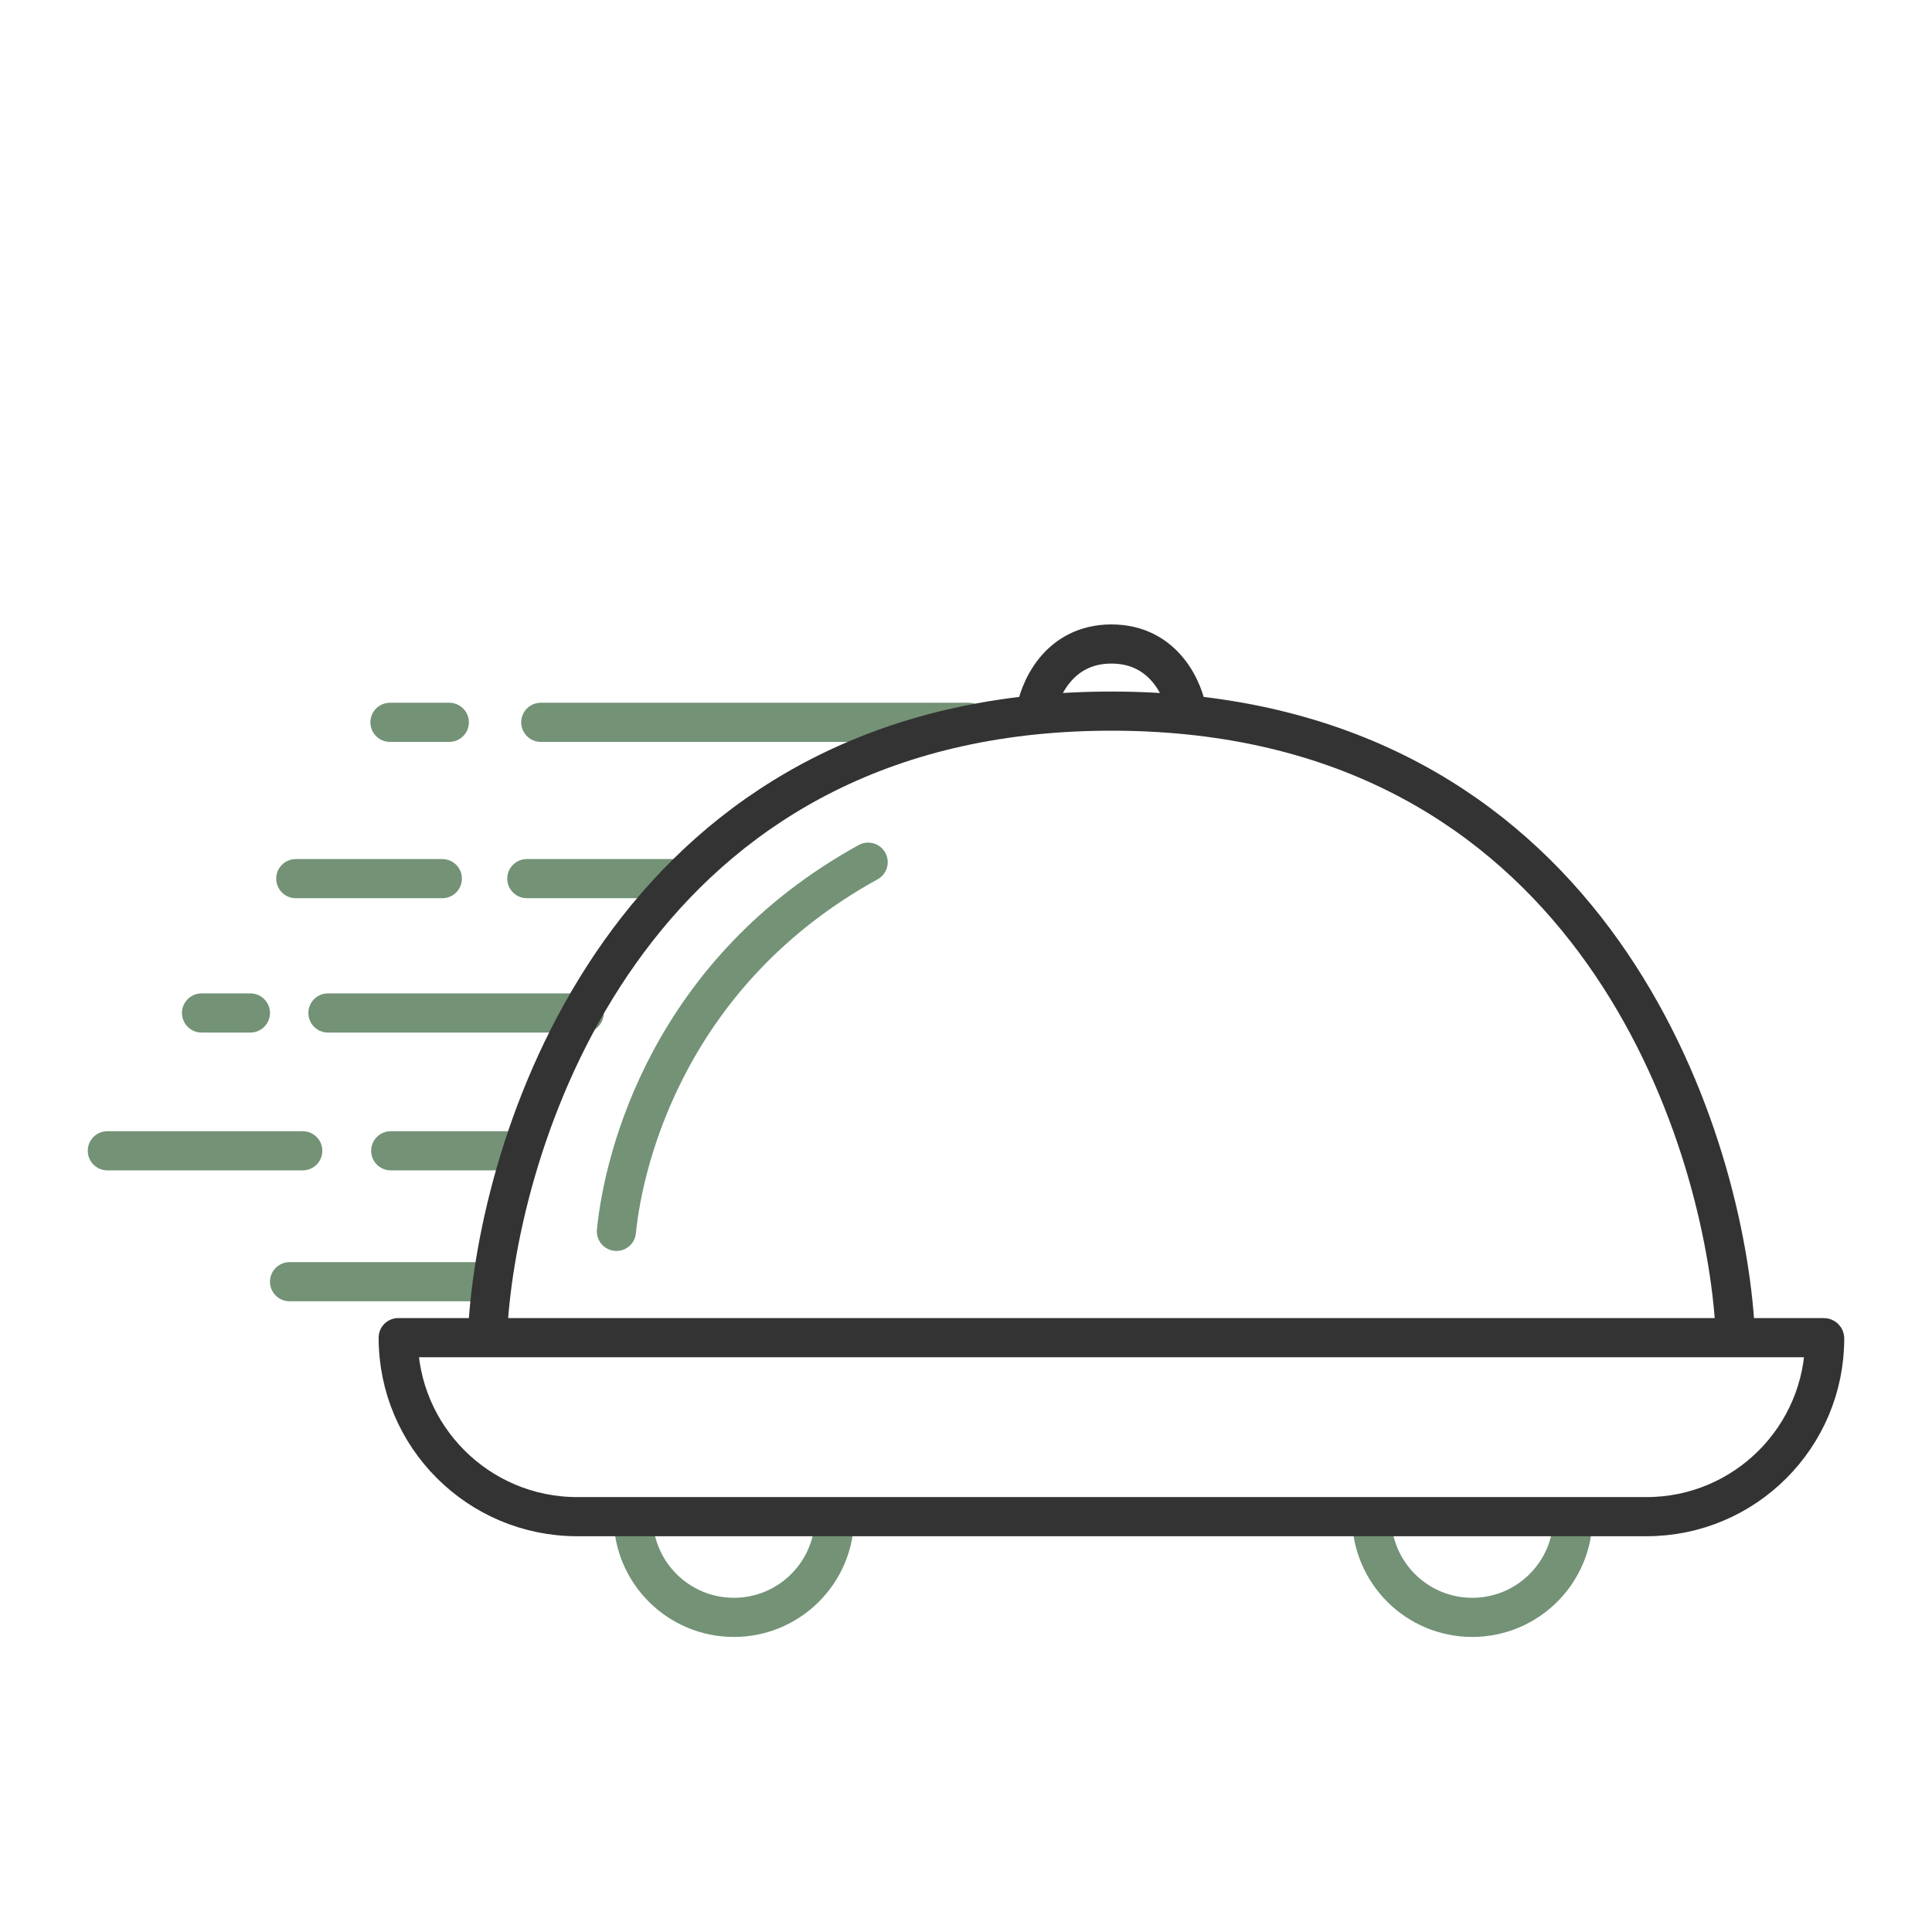 <svg width="54" height="54" viewBox="0 0 54 54" fill="none" xmlns="http://www.w3.org/2000/svg">
<path d="M23.326 42.391C23.326 43.946 22.066 45.206 20.512 45.206C18.957 45.206 17.697 43.946 17.697 42.391" stroke="#739276" stroke-width="1.094"/>
<path d="M43.965 42.391C43.965 43.946 42.705 45.206 41.15 45.206C39.596 45.206 38.336 43.946 38.336 42.391" stroke="#739276" stroke-width="1.094"/>
<path d="M10.9 20.189H12.558M15.115 20.189H27.079M8.267 24.558H12.363M14.725 24.558H18.767M5.633 28.313H6.999M9.166 28.313H16.329M3 32.165H8.462M10.921 32.165H14.179M8.093 35.824H13.457" stroke="#739276" stroke-width="1.094" stroke-linecap="round"/>
<path d="M13.622 37.388H11.13V37.388C11.13 40.151 13.37 42.391 16.133 42.391H46.02C48.77 42.391 51 40.161 51 37.411V37.411C51 37.398 50.99 37.388 50.977 37.388H48.508M13.622 37.388H48.508M13.622 37.388C13.818 32.457 16.989 21.182 28.936 19.98M48.508 37.388C48.312 32.457 45.141 21.182 33.194 19.98M28.936 19.98C29.617 19.912 30.326 19.876 31.065 19.876C31.804 19.876 32.513 19.912 33.194 19.98M28.936 19.98C29.023 19.32 29.57 18 31.065 18C32.56 18 33.107 19.32 33.194 19.98" stroke="#333333" stroke-width="1.094" stroke-linecap="round" stroke-linejoin="round"/>
<path d="M17.229 34.417C17.438 32.303 18.738 27.143 24.265 24.098" stroke="#739276" stroke-width="1.094" stroke-linecap="round" stroke-linejoin="round"/>
</svg>
